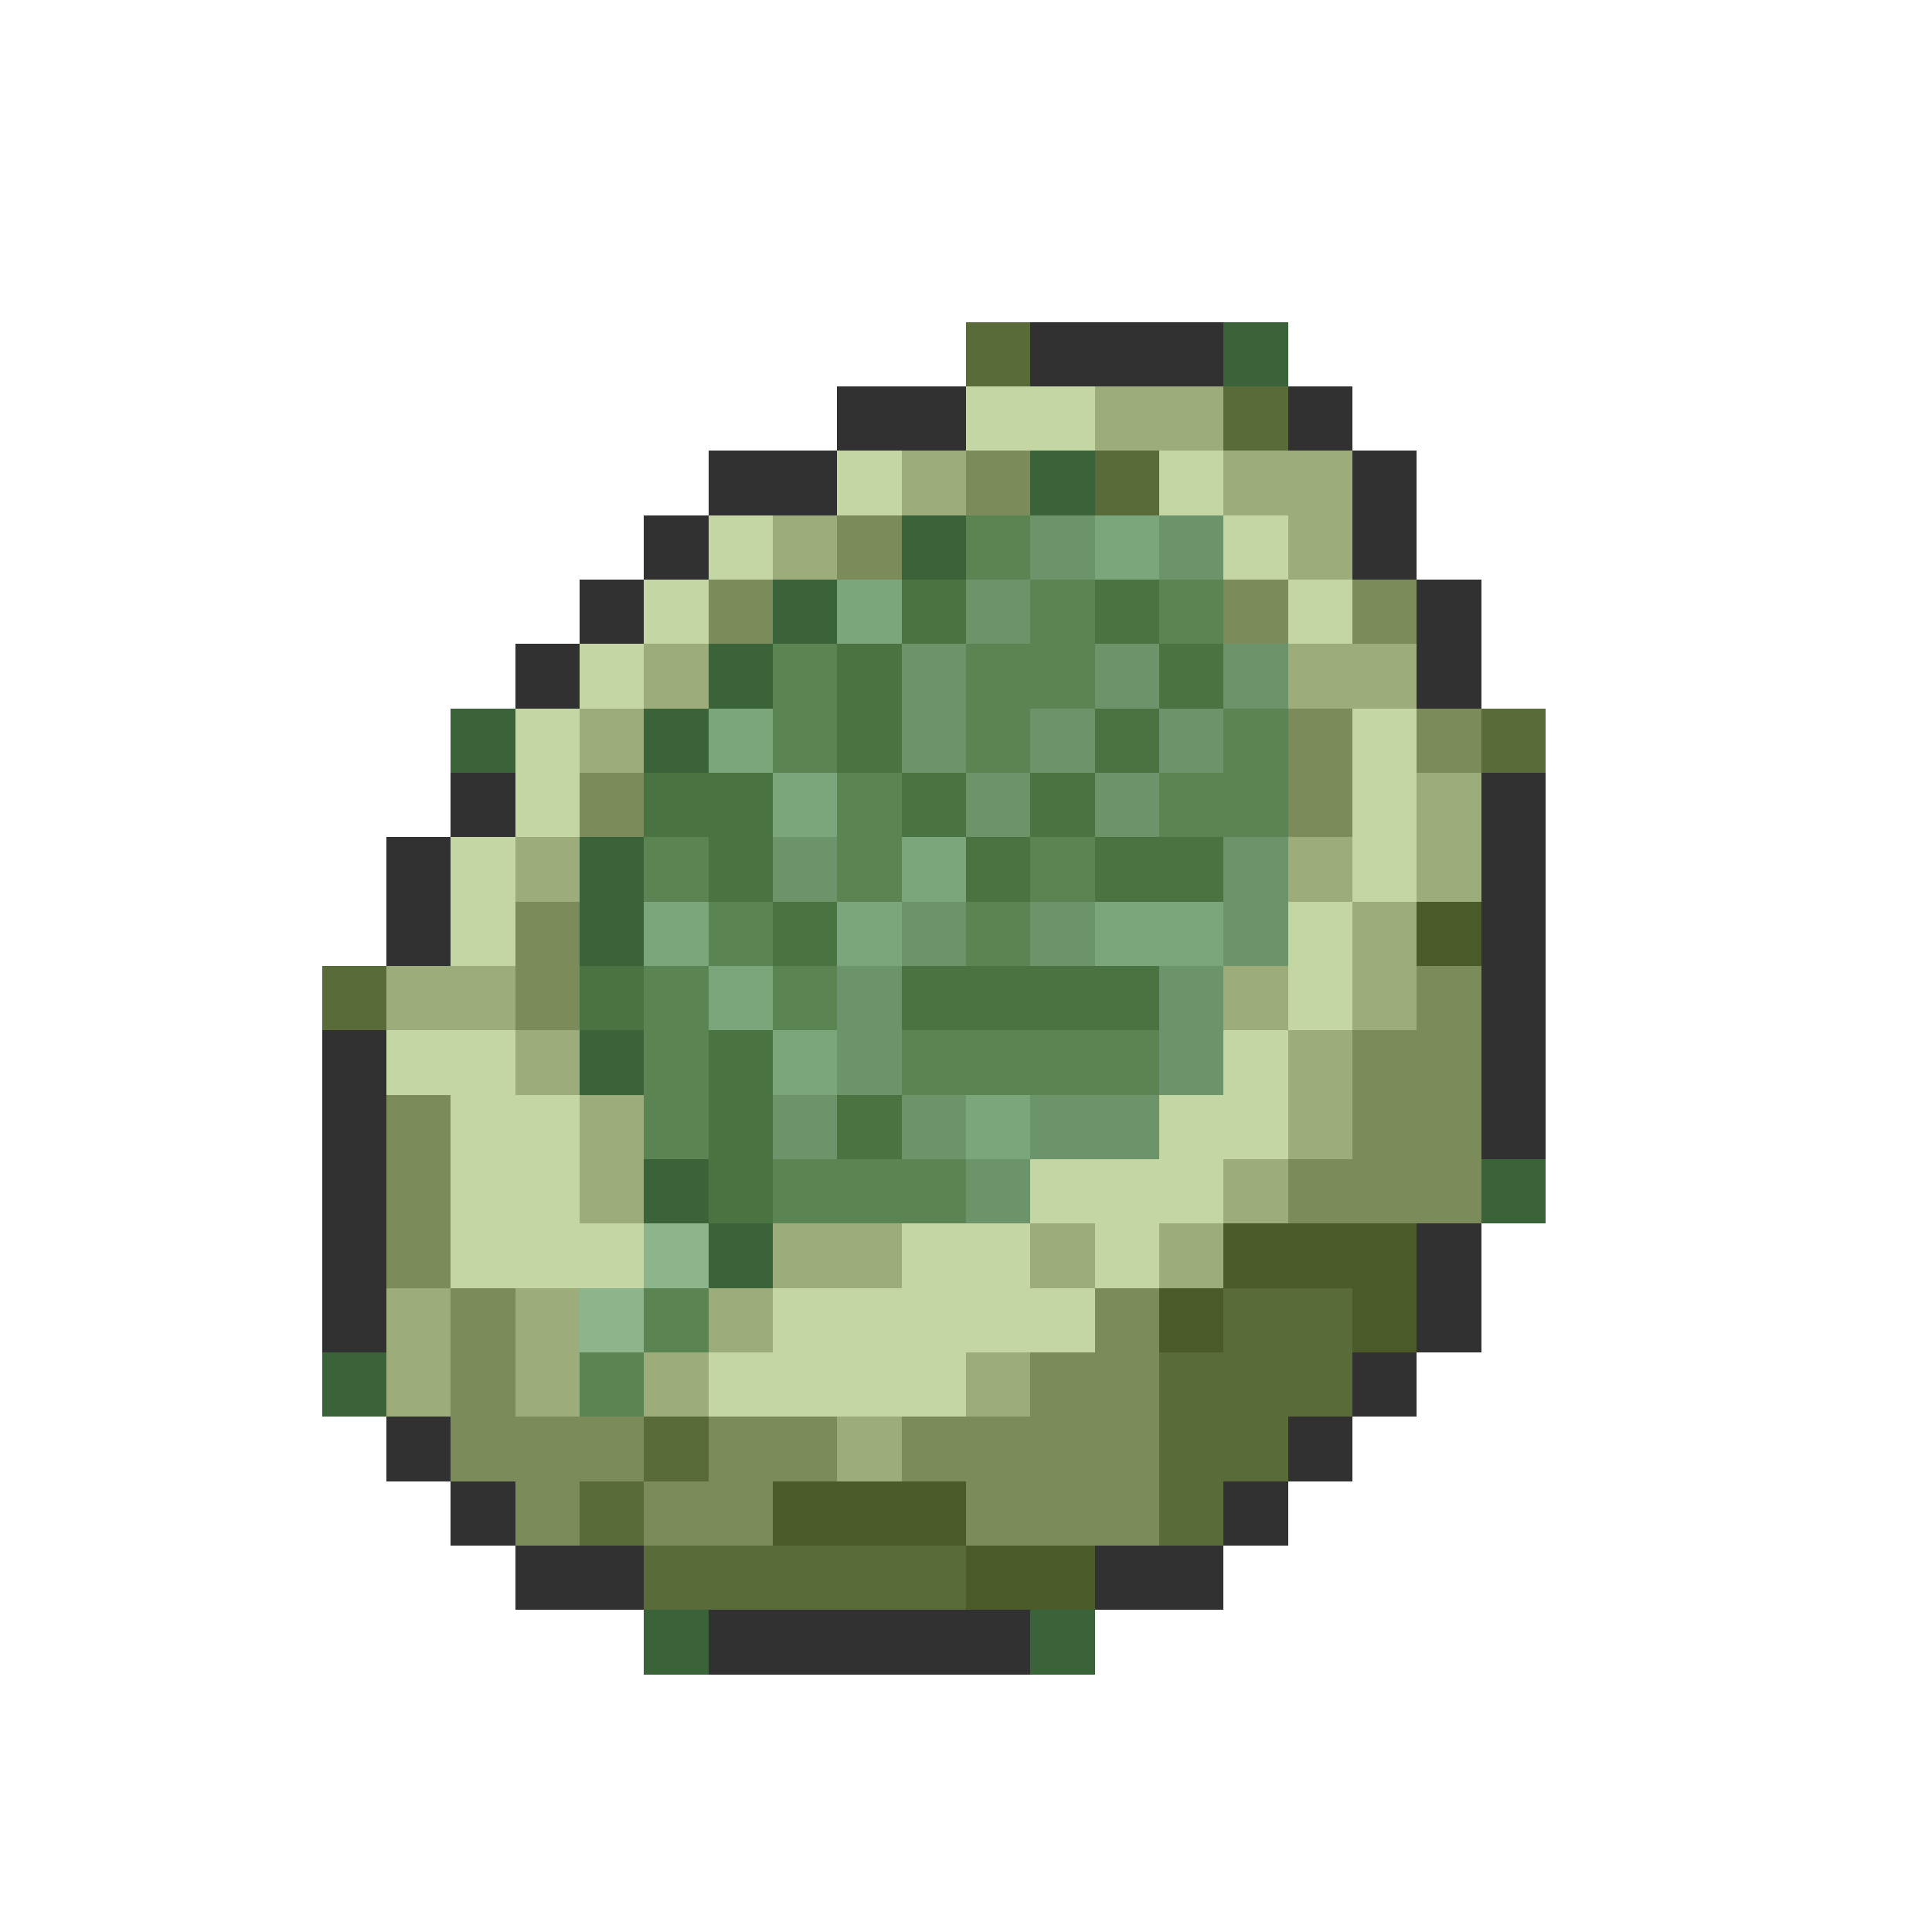 <svg xmlns="http://www.w3.org/2000/svg" viewBox="0 -0.5 30 30" shape-rendering="crispEdges">
<path stroke="#5a6b3a" d="M15 5h1M19 6h1M17 7h1M23 11h1M5 15h1M19 20h2M18 21h3M10 22h1M18 22h2M9 23h1M18 23h1M10 24h5" />
<path stroke="#313131" d="M16 5h3M13 6h2M20 6h1M11 7h2M21 7h1M10 8h1M21 8h1M9 9h1M22 9h1M8 10h1M22 10h1M7 12h1M23 12h1M6 13h1M23 13h1M6 14h1M23 14h1M23 15h1M5 16h1M23 16h1M5 17h1M23 17h1M5 18h1M5 19h1M22 19h1M5 20h1M22 20h1M21 21h1M6 22h1M20 22h1M7 23h1M19 23h1M8 24h2M17 24h2M11 25h5" />
<path stroke="#3a633a" d="M19 5h1M16 7h1M14 8h1M12 9h1M11 10h1M7 11h1M10 11h1M9 13h1M9 14h1M9 16h1M10 18h1M23 18h1M11 19h1M5 21h1M10 25h1M16 25h1" />
<path stroke="#c5d6a5" d="M15 6h2M13 7h1M18 7h1M11 8h1M19 8h1M10 9h1M20 9h1M9 10h1M8 11h1M21 11h1M8 12h1M21 12h1M7 13h1M21 13h1M7 14h1M20 14h1M20 15h1M6 16h2M19 16h1M7 17h2M18 17h2M7 18h2M16 18h3M7 19h3M14 19h2M17 19h1M12 20h5M11 21h4" />
<path stroke="#9cad7b" d="M17 6h2M14 7h1M19 7h2M12 8h1M20 8h1M10 10h1M20 10h2M9 11h1M22 12h1M8 13h1M20 13h1M22 13h1M21 14h1M6 15h2M19 15h1M21 15h1M8 16h1M20 16h1M9 17h1M20 17h1M9 18h1M19 18h1M12 19h2M16 19h1M18 19h1M6 20h1M8 20h1M11 20h1M6 21h1M8 21h1M10 21h1M15 21h1M13 22h1" />
<path stroke="#7b8c5a" d="M15 7h1M13 8h1M11 9h1M19 9h1M21 9h1M20 11h1M22 11h1M9 12h1M20 12h1M8 14h1M8 15h1M22 15h1M21 16h2M6 17h1M21 17h2M6 18h1M20 18h3M6 19h1M7 20h1M17 20h1M7 21h1M16 21h2M7 22h3M11 22h2M14 22h4M8 23h1M10 23h2M15 23h3" />
<path stroke="#5a8452" d="M15 8h1M16 9h1M18 9h1M12 10h1M15 10h2M12 11h1M15 11h1M19 11h1M13 12h1M18 12h2M10 13h1M13 13h1M16 13h1M11 14h1M15 14h1M10 15h1M12 15h1M10 16h1M14 16h4M10 17h1M12 18h3M10 20h1M9 21h1" />
<path stroke="#6b946b" d="M16 8h1M18 8h1M15 9h1M14 10h1M17 10h1M19 10h1M14 11h1M16 11h1M18 11h1M15 12h1M17 12h1M12 13h1M19 13h1M14 14h1M16 14h1M19 14h1M13 15h1M18 15h1M13 16h1M18 16h1M12 17h1M14 17h1M16 17h2M15 18h1" />
<path stroke="#7ba57b" d="M17 8h1M13 9h1M11 11h1M12 12h1M14 13h1M10 14h1M13 14h1M17 14h2M11 15h1M12 16h1M15 17h1" />
<path stroke="#4a7342" d="M14 9h1M17 9h1M13 10h1M18 10h1M13 11h1M17 11h1M10 12h2M14 12h1M16 12h1M11 13h1M15 13h1M17 13h2M12 14h1M9 15h1M14 15h4M11 16h1M11 17h1M13 17h1M11 18h1" />
<path stroke="#4a5a29" d="M22 14h1M19 19h3M18 20h1M21 20h1M12 23h3M15 24h2" />
<path stroke="#8cb58c" d="M10 19h1M9 20h1" />
</svg>